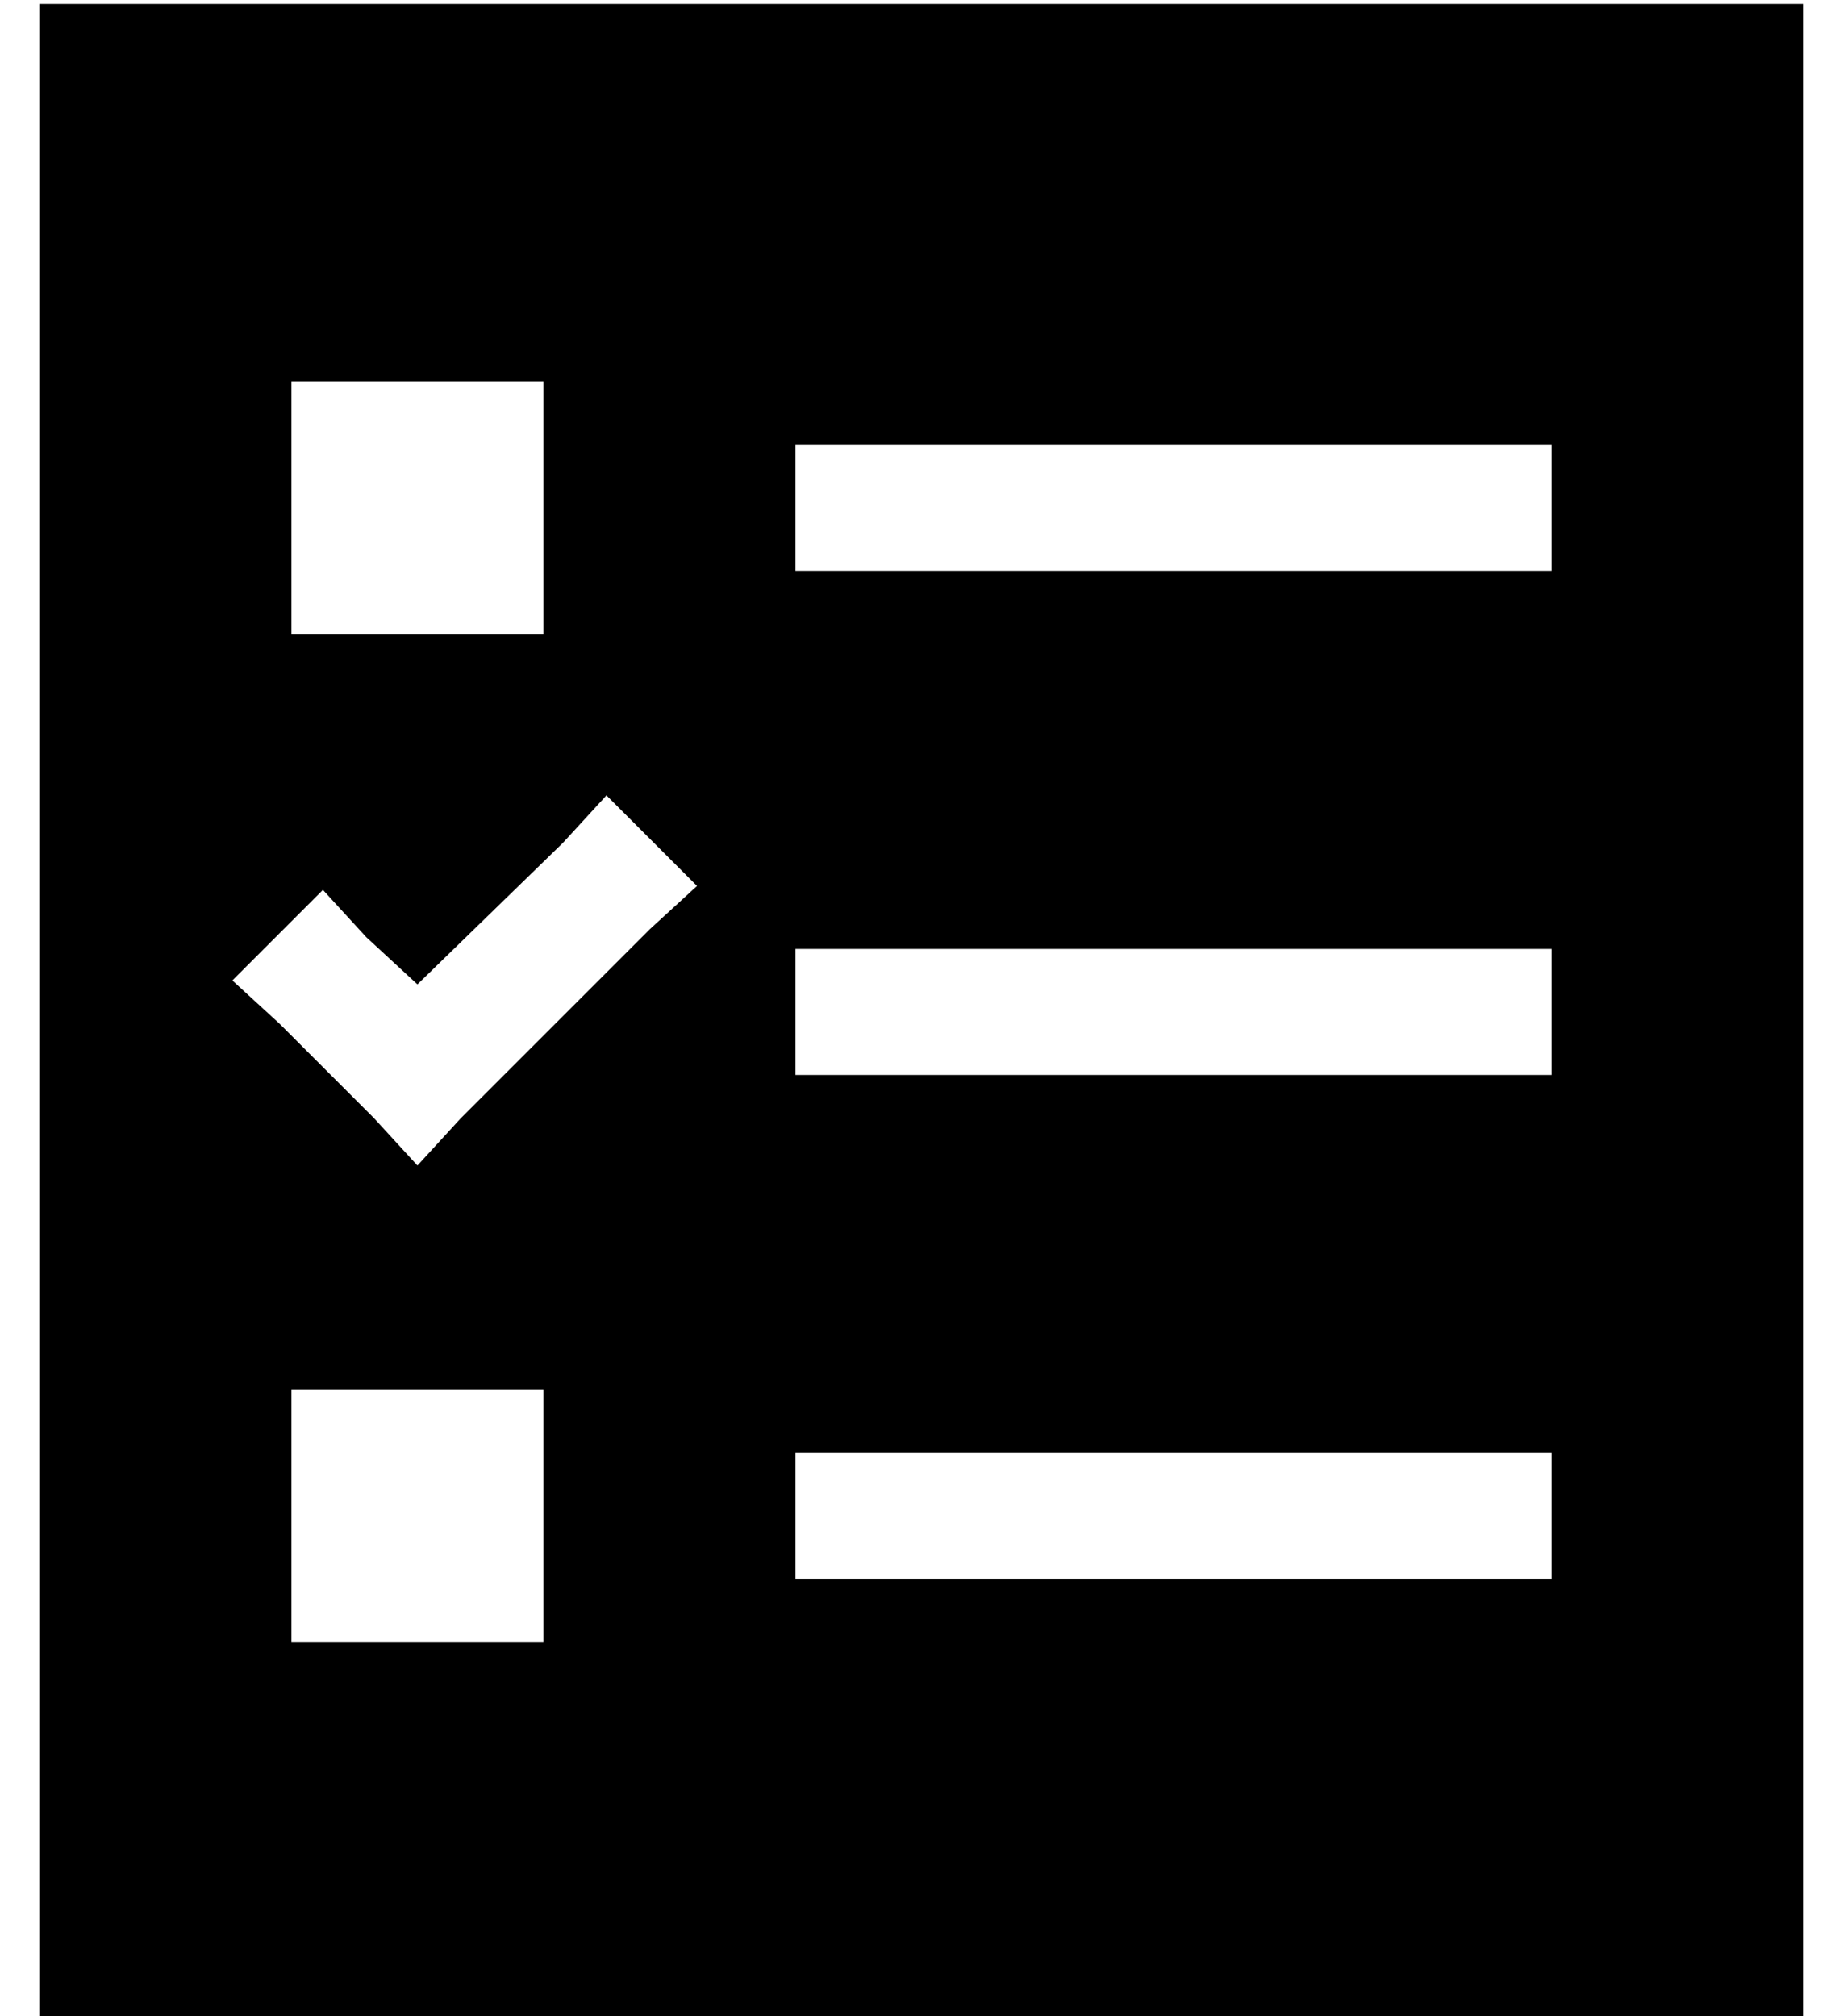 <?xml version="1.0" standalone="no"?>
<!DOCTYPE svg PUBLIC "-//W3C//DTD SVG 1.1//EN" "http://www.w3.org/Graphics/SVG/1.1/DTD/svg11.dtd" >
<svg xmlns="http://www.w3.org/2000/svg" xmlns:xlink="http://www.w3.org/1999/xlink" version="1.1" viewBox="-10 -40 468 512">
   <path fill="currentColor"
d="M448 -39h-448h448h-448v512v0h448v0v-512v0zM64 57h64h-64h64v64v0h-64v0v-64v0zM128 313v64v-64v64h-64v0v-64v0h64v0zM208 329h160h-160h176v32v0h-16h-176v-32v0h16v0zM192 73h16h-16h192v32v0h-16h-176v-32v0zM208 201h160h-160h176v32v0h-16h-176v-32v0h16v0z
M167 185l-12 11l12 -11l-12 11l-48 48v0l-11 12v0l-11 -12v0l-24 -24v0l-12 -11v0l23 -23v0l11 12v0l13 12v0l37 -36v0l11 -12v0l23 23v0z" />
</svg>
